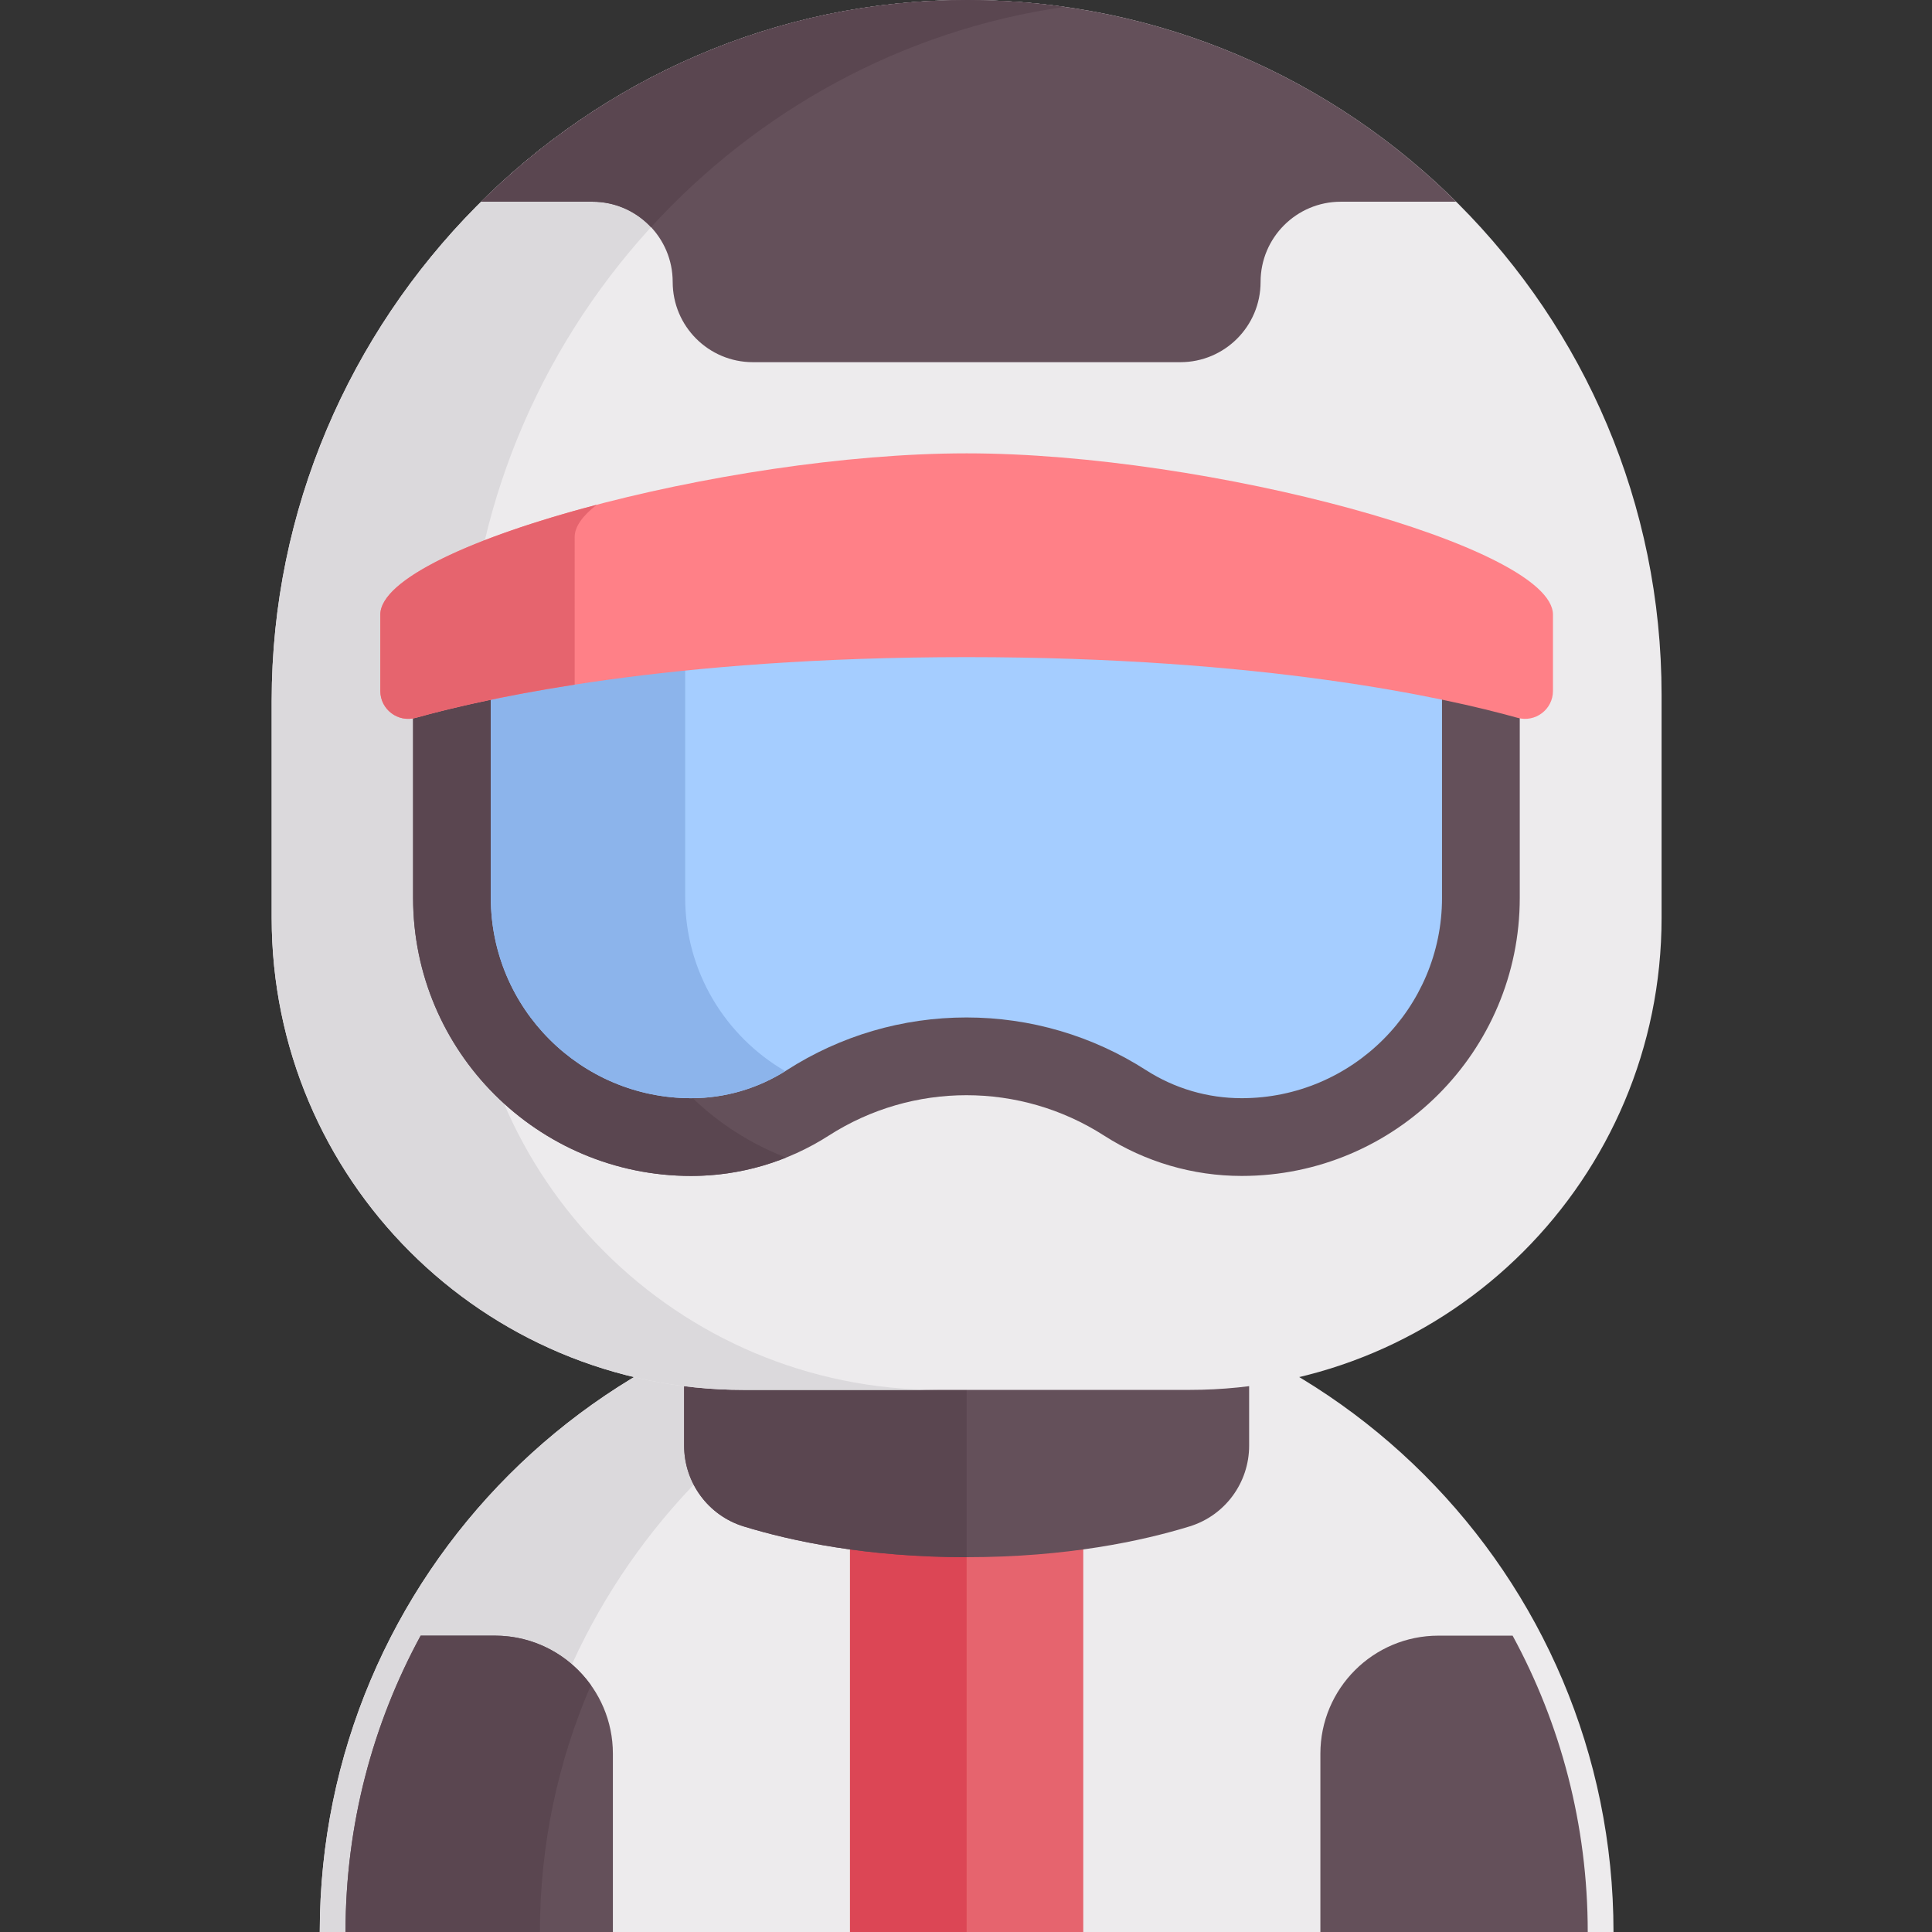 <svg height="512pt" viewBox="-72 0 512 512" width="512pt" xmlns="http://www.w3.org/2000/svg"><rect x="-72" y="0" width="512" height="512" fill="#333333" stroke="none"/><path d="m12.742 512c0-94.676 76.75-171.426 171.426-171.426s171.426 76.75 171.426 171.426zm0 0" fill="#edebed"/><path d="m209.922 342.5c-8.402-1.266-17-1.926-25.754-1.926-94.676 0-171.426 76.75-171.426 171.426h51.508c0-85.922 63.215-157.074 145.672-169.5zm0 0" fill="#dbd9dc"/><path d="m309.195 433.465c-17.273 0-31.281 14.008-31.281 31.285v47.25h70.852c0-28.438-7.215-55.191-19.91-78.535zm0 0" fill="#64505a"/><path d="m59.141 433.465c17.277 0 31.281 14.008 31.281 31.285v47.25h-70.852c0-28.438 7.215-55.191 19.91-78.535zm0 0" fill="#64505a"/><path d="m59.141 433.465h-19.66c-12.695 23.344-19.91 50.098-19.91 78.535h51.512c0-23.246 4.828-45.359 13.52-65.41-5.672-7.941-14.961-13.125-25.461-13.125zm0 0" fill="#5a4650"/><path d="m153.262 298.602h61.812v213.398h-61.812zm0 0" fill="#e6646e"/><path d="m153.262 298.602h30.906v213.398h-30.906zm0 0" fill="#dc4655"/><path d="m184.168 326.871h-74.867v56.238c0 9.824 6.387 18.516 15.773 21.402 12.602 3.871 32.547 8.16 59.094 8.16 26.551 0 46.496-4.289 59.094-8.16 9.387-2.887 15.773-11.578 15.773-21.402v-56.238zm0 0" fill="#64505a"/><path d="m184.168 412.672c-26.551 0-46.492-4.289-59.094-8.16-9.387-2.887-15.773-11.578-15.773-21.402v-56.238h74.867zm0 0" fill="#5a4650"/><path d="m184.504 0c-101.48-.18-184.504 84.266-184.504 185.746v57.516c0 69.078 55.996 125.074 125.07 125.074h118.191c69.078 0 125.074-55.996 125.074-125.074v-59.094c0-101.602-82.273-183.984-183.832-184.168zm0 0" fill="#edebed"/><path d="m51.508 243.262v-57.516c0-92.691 69.273-171.16 158.602-183.918-8.367-1.18-16.914-1.812-25.605-1.828-101.48-.18-184.504 84.266-184.504 185.746v57.516c0 69.078 55.996 125.074 125.07 125.074h51.512c-69.074 0-125.074-55.996-125.074-125.074zm0 0" fill="#dbd9dc"/><path d="m37.473 162.133v75.797c0 40.707 33 73.707 73.703 73.707 12.93 0 25.59-3.715 36.469-10.699 22.219-14.262 50.719-14.262 72.938 0 10.879 6.984 23.539 10.699 36.469 10.699 40.707 0 73.703-33 73.703-73.707v-75.797zm0 0" fill="#64505a"/><path d="m88.98 237.93v-75.797h-51.508v75.797c0 40.707 32.996 73.707 73.703 73.707 8.66 0 17.195-1.672 25.156-4.871-27.688-10.605-47.352-37.418-47.352-68.836zm0 0" fill="#5a4650"/><path d="m257.051 291.035c-9 0-17.762-2.57-25.336-7.434-14.23-9.137-30.691-13.965-47.602-13.965-16.91 0-33.367 4.828-47.598 13.965-7.574 4.859-16.336 7.434-25.34 7.434-29.281 0-53.102-23.824-53.102-53.105v-75.801h252.078v75.801c0 29.281-23.82 53.105-53.102 53.105zm0 0" fill="#a5cdff"/><path d="m109.582 237.93v-75.797h-51.508v75.797c0 29.281 23.82 53.105 53.102 53.105 8.836 0 17.438-2.484 24.914-7.172-15.832-9.203-26.508-26.34-26.508-45.934zm0 0" fill="#8cb4eb"/><path d="m262.066 74.719c0-11.742 9.52-21.262 21.262-21.262h30.566c-33.211-32.965-78.918-53.367-129.391-53.457-50.082-.09-95.664 20.445-128.996 53.457h29.5c11.742 0 21.262 9.52 21.262 21.262s9.52 21.262 21.262 21.262h113.273c11.742 0 21.262-9.52 21.262-21.262zm0 0" fill="#64505a"/><path d="m184.168 120.141c-64.133 0-155.383 24.723-155.383 42.75v20.211c0 4.906 4.68 8.445 9.406 7.125 19.055-5.332 67.227-16.082 145.977-16.082s126.922 10.75 145.977 16.082c4.727 1.32 9.406-2.219 9.406-7.125v-20.211c0-18.027-91.25-42.75-155.383-42.75zm0 0" fill="#ff8087"/><path d="m80.297 142.289c0-2.727 2.098-5.605 5.859-8.531-32.695 8.578-57.371 19.762-57.371 29.133v20.211c0 4.906 4.68 8.445 9.406 7.125 8.371-2.344 22.367-5.73 42.105-8.793zm0 0" fill="#e6646e"/><path d="m100.523 60.215c28.219-30.867 66.574-52.242 109.586-58.387-8.367-1.18-16.914-1.812-25.605-1.828-50.082-.09-95.664 20.445-128.996 53.457h29.5c6.129 0 11.637 2.609 15.516 6.758zm0 0" fill="#5a4650"/></svg>